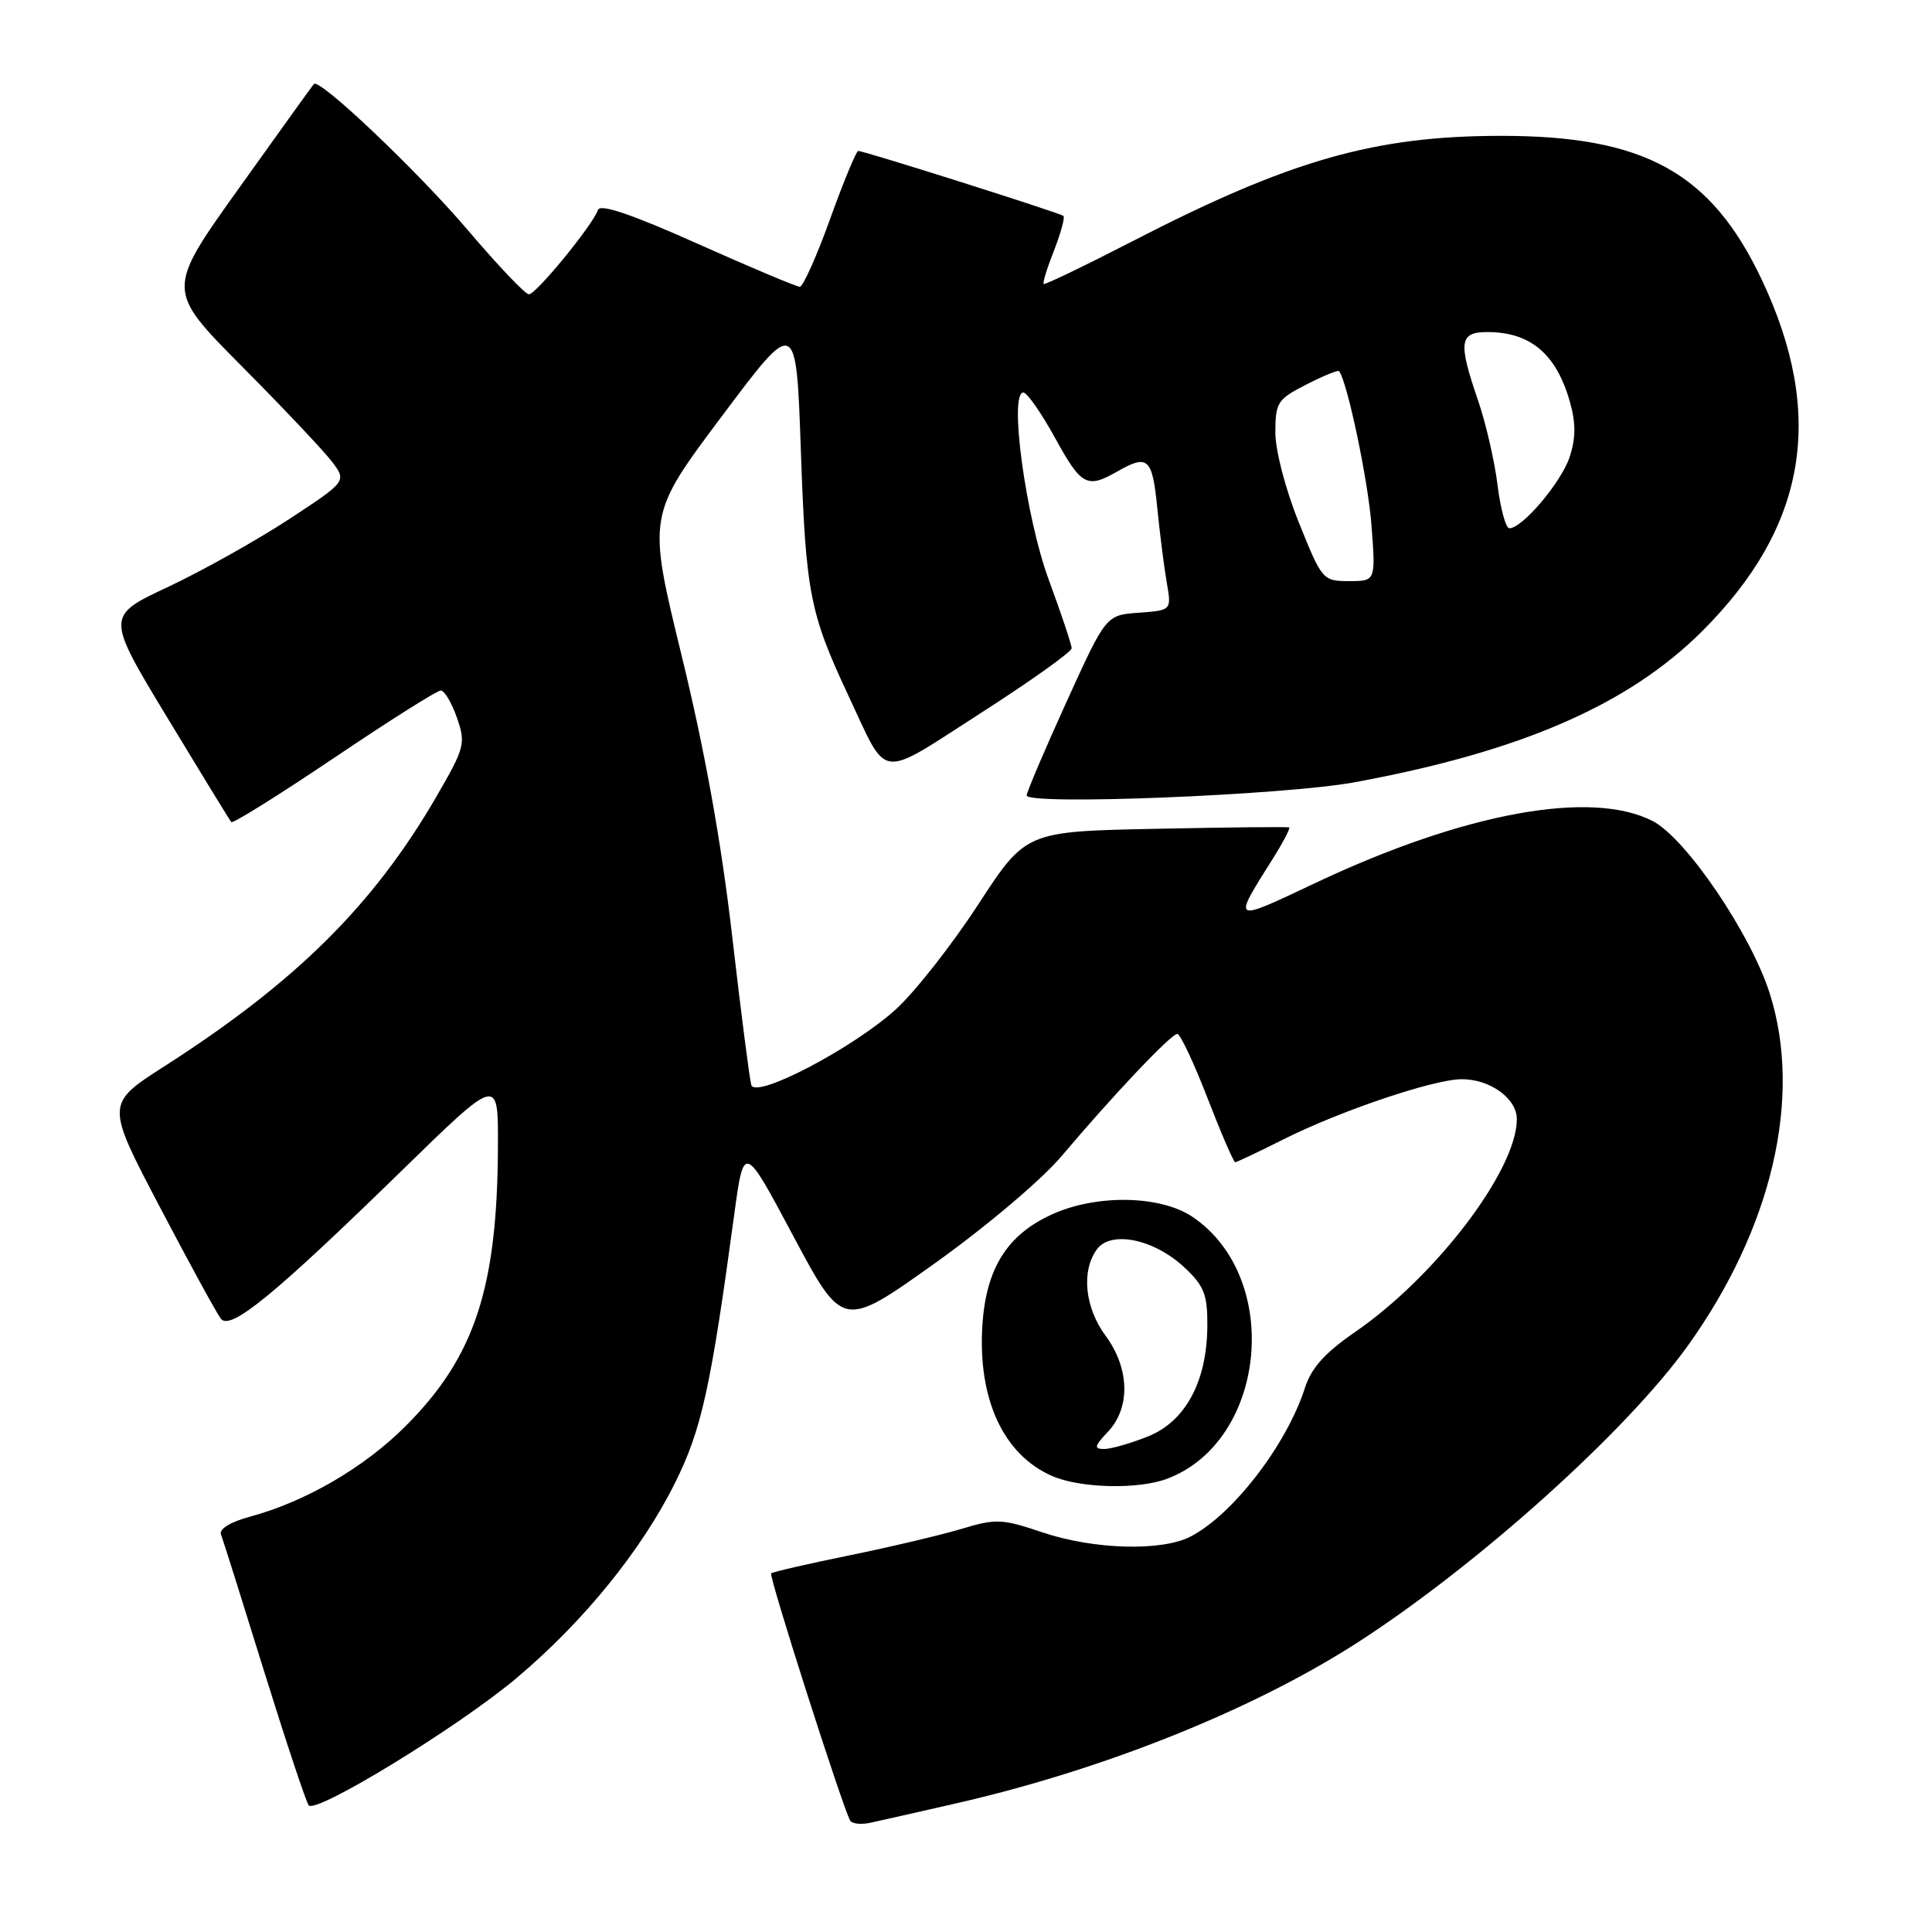 <?xml version="1.0" encoding="UTF-8" standalone="no"?>
<!DOCTYPE svg PUBLIC "-//W3C//DTD SVG 1.1//EN" "http://www.w3.org/Graphics/SVG/1.1/DTD/svg11.dtd" >
<svg xmlns="http://www.w3.org/2000/svg" xmlns:xlink="http://www.w3.org/1999/xlink" version="1.1" viewBox="0 0 256 256">
 <g >
 <path fill="currentColor"
d=" M 126.50 239.00 C 146.19 234.53 166.16 226.52 180.04 217.54 C 195.89 207.29 215.53 189.63 223.62 178.35 C 234.80 162.77 238.85 145.45 234.52 131.70 C 232.04 123.82 223.44 111.12 219.02 108.81 C 210.91 104.60 194.10 107.66 174.40 116.95 C 163.10 122.29 163.25 122.37 168.73 113.66 C 170.06 111.54 171.00 109.73 170.82 109.64 C 170.64 109.54 162.72 109.62 153.21 109.82 C 135.93 110.17 135.93 110.17 129.63 119.83 C 126.17 125.15 121.27 131.39 118.75 133.70 C 113.12 138.84 100.15 145.65 99.55 143.77 C 99.33 143.07 98.19 134.18 97.01 124.00 C 95.57 111.53 93.39 99.44 90.33 86.91 C 85.79 68.31 85.79 68.31 95.65 55.15 C 105.50 42.00 105.50 42.00 106.12 59.75 C 106.78 78.66 107.28 81.23 112.51 92.37 C 117.72 103.48 116.24 103.30 129.90 94.52 C 136.56 90.25 142.00 86.37 142.00 85.90 C 142.00 85.44 140.63 81.33 138.95 76.78 C 135.90 68.46 133.67 51.99 135.60 52.01 C 136.10 52.02 137.98 54.72 139.79 58.01 C 143.27 64.35 144.03 64.77 148.00 62.50 C 152.11 60.15 152.68 60.66 153.34 67.25 C 153.68 70.69 154.25 75.16 154.60 77.19 C 155.24 80.87 155.24 80.87 150.89 81.19 C 146.55 81.50 146.55 81.50 141.32 93.00 C 138.44 99.33 136.07 104.90 136.04 105.39 C 135.98 106.74 170.24 105.37 179.52 103.65 C 201.54 99.59 215.81 93.38 225.59 83.59 C 239.42 69.77 241.91 54.97 233.44 37.05 C 226.72 22.86 217.92 18.00 198.96 18.00 C 182.13 18.00 170.94 21.20 150.03 31.98 C 143.72 35.23 138.44 37.77 138.29 37.63 C 138.14 37.48 138.76 35.47 139.67 33.17 C 140.57 30.86 141.13 28.81 140.91 28.61 C 140.47 28.22 114.52 20.00 113.72 20.00 C 113.46 20.00 111.78 24.05 110.00 29.00 C 108.22 33.95 106.40 38.00 105.98 38.00 C 105.55 38.00 99.45 35.43 92.42 32.29 C 83.65 28.37 79.51 26.97 79.23 27.82 C 78.57 29.79 71.04 39.00 70.08 39.00 C 69.61 39.00 66.01 35.22 62.09 30.61 C 55.42 22.75 42.31 10.30 41.59 11.13 C 41.41 11.33 36.93 17.56 31.64 24.97 C 22.02 38.43 22.02 38.43 31.98 48.47 C 37.46 53.98 42.85 59.69 43.96 61.14 C 45.96 63.77 45.96 63.77 38.23 68.84 C 33.98 71.62 26.79 75.64 22.27 77.77 C 14.03 81.63 14.03 81.63 22.15 95.06 C 26.62 102.45 30.44 108.69 30.65 108.93 C 30.85 109.16 36.98 105.33 44.26 100.43 C 51.54 95.52 57.90 91.50 58.40 91.50 C 58.89 91.50 59.86 93.12 60.55 95.11 C 61.73 98.53 61.59 99.06 57.80 105.60 C 49.47 119.95 39.20 130.13 21.75 141.31 C 14.01 146.27 14.01 146.27 21.15 159.88 C 25.08 167.37 28.73 174.06 29.27 174.74 C 30.52 176.36 36.33 171.61 53.25 155.10 C 66.00 142.66 66.00 142.66 65.98 151.58 C 65.94 170.61 62.94 179.77 53.74 188.97 C 48.27 194.45 40.47 198.99 33.14 200.96 C 30.55 201.66 29.01 202.60 29.28 203.31 C 29.53 203.96 32.11 212.15 35.01 221.50 C 37.92 230.85 40.57 238.82 40.91 239.22 C 41.91 240.36 60.85 228.76 68.47 222.33 C 77.36 214.84 85.01 205.41 89.45 196.48 C 92.96 189.44 94.18 183.89 97.28 161.00 C 98.57 151.50 98.57 151.50 105.12 163.79 C 111.68 176.08 111.68 176.08 123.82 167.43 C 130.71 162.51 138.01 156.34 140.71 153.14 C 147.55 145.05 155.17 137.00 156.00 137.00 C 156.39 137.00 158.19 140.82 160.00 145.50 C 161.81 150.18 163.46 154.00 163.67 154.00 C 163.88 154.00 166.72 152.65 169.99 151.01 C 177.49 147.22 189.99 143.00 193.70 143.00 C 197.47 143.00 201.00 145.57 200.99 148.31 C 200.96 155.07 190.28 169.12 179.54 176.51 C 175.55 179.26 173.75 181.27 172.91 183.90 C 170.51 191.39 163.43 200.63 157.80 203.58 C 153.98 205.59 144.95 205.34 138.14 203.05 C 132.78 201.24 131.96 201.21 127.42 202.58 C 124.71 203.39 118.01 204.98 112.52 206.10 C 107.03 207.22 102.38 208.29 102.18 208.48 C 101.84 208.82 111.72 239.71 112.66 241.25 C 112.92 241.67 114.11 241.79 115.31 241.53 C 116.52 241.27 121.55 240.13 126.50 239.00 Z  M 154.68 195.93 C 167.85 190.94 169.94 169.31 158.03 161.25 C 153.79 158.38 145.30 158.22 139.40 160.91 C 133.46 163.60 130.65 168.07 130.17 175.61 C 129.55 185.40 132.96 192.77 139.42 195.58 C 143.16 197.21 150.85 197.39 154.68 195.93 Z  M 172.11 69.25 C 170.32 64.81 168.99 59.69 168.99 57.27 C 169.00 53.33 169.28 52.90 173.10 50.95 C 175.35 49.80 177.30 49.00 177.44 49.18 C 178.54 50.63 181.28 63.69 181.73 69.62 C 182.29 77.00 182.29 77.00 178.76 77.00 C 175.29 77.00 175.17 76.87 172.11 69.25 Z  M 198.43 64.25 C 198.04 61.09 196.88 56.07 195.86 53.09 C 193.19 45.33 193.37 44.00 197.07 44.00 C 202.81 44.00 206.24 46.91 208.04 53.32 C 208.82 56.08 208.80 58.08 207.98 60.57 C 206.88 63.90 201.72 70.00 200.00 70.00 C 199.53 70.00 198.82 67.41 198.43 64.25 Z  M 146.83 189.69 C 149.81 186.51 149.68 181.31 146.50 177.00 C 143.74 173.26 143.25 168.41 145.34 165.55 C 147.20 163.00 152.91 164.18 156.93 167.93 C 159.55 170.38 160.00 171.51 159.98 175.65 C 159.94 183.04 157.10 188.34 152.10 190.34 C 149.82 191.25 147.22 192.00 146.31 192.00 C 144.92 192.00 145.00 191.63 146.83 189.69 Z "/>
</g>
</svg>